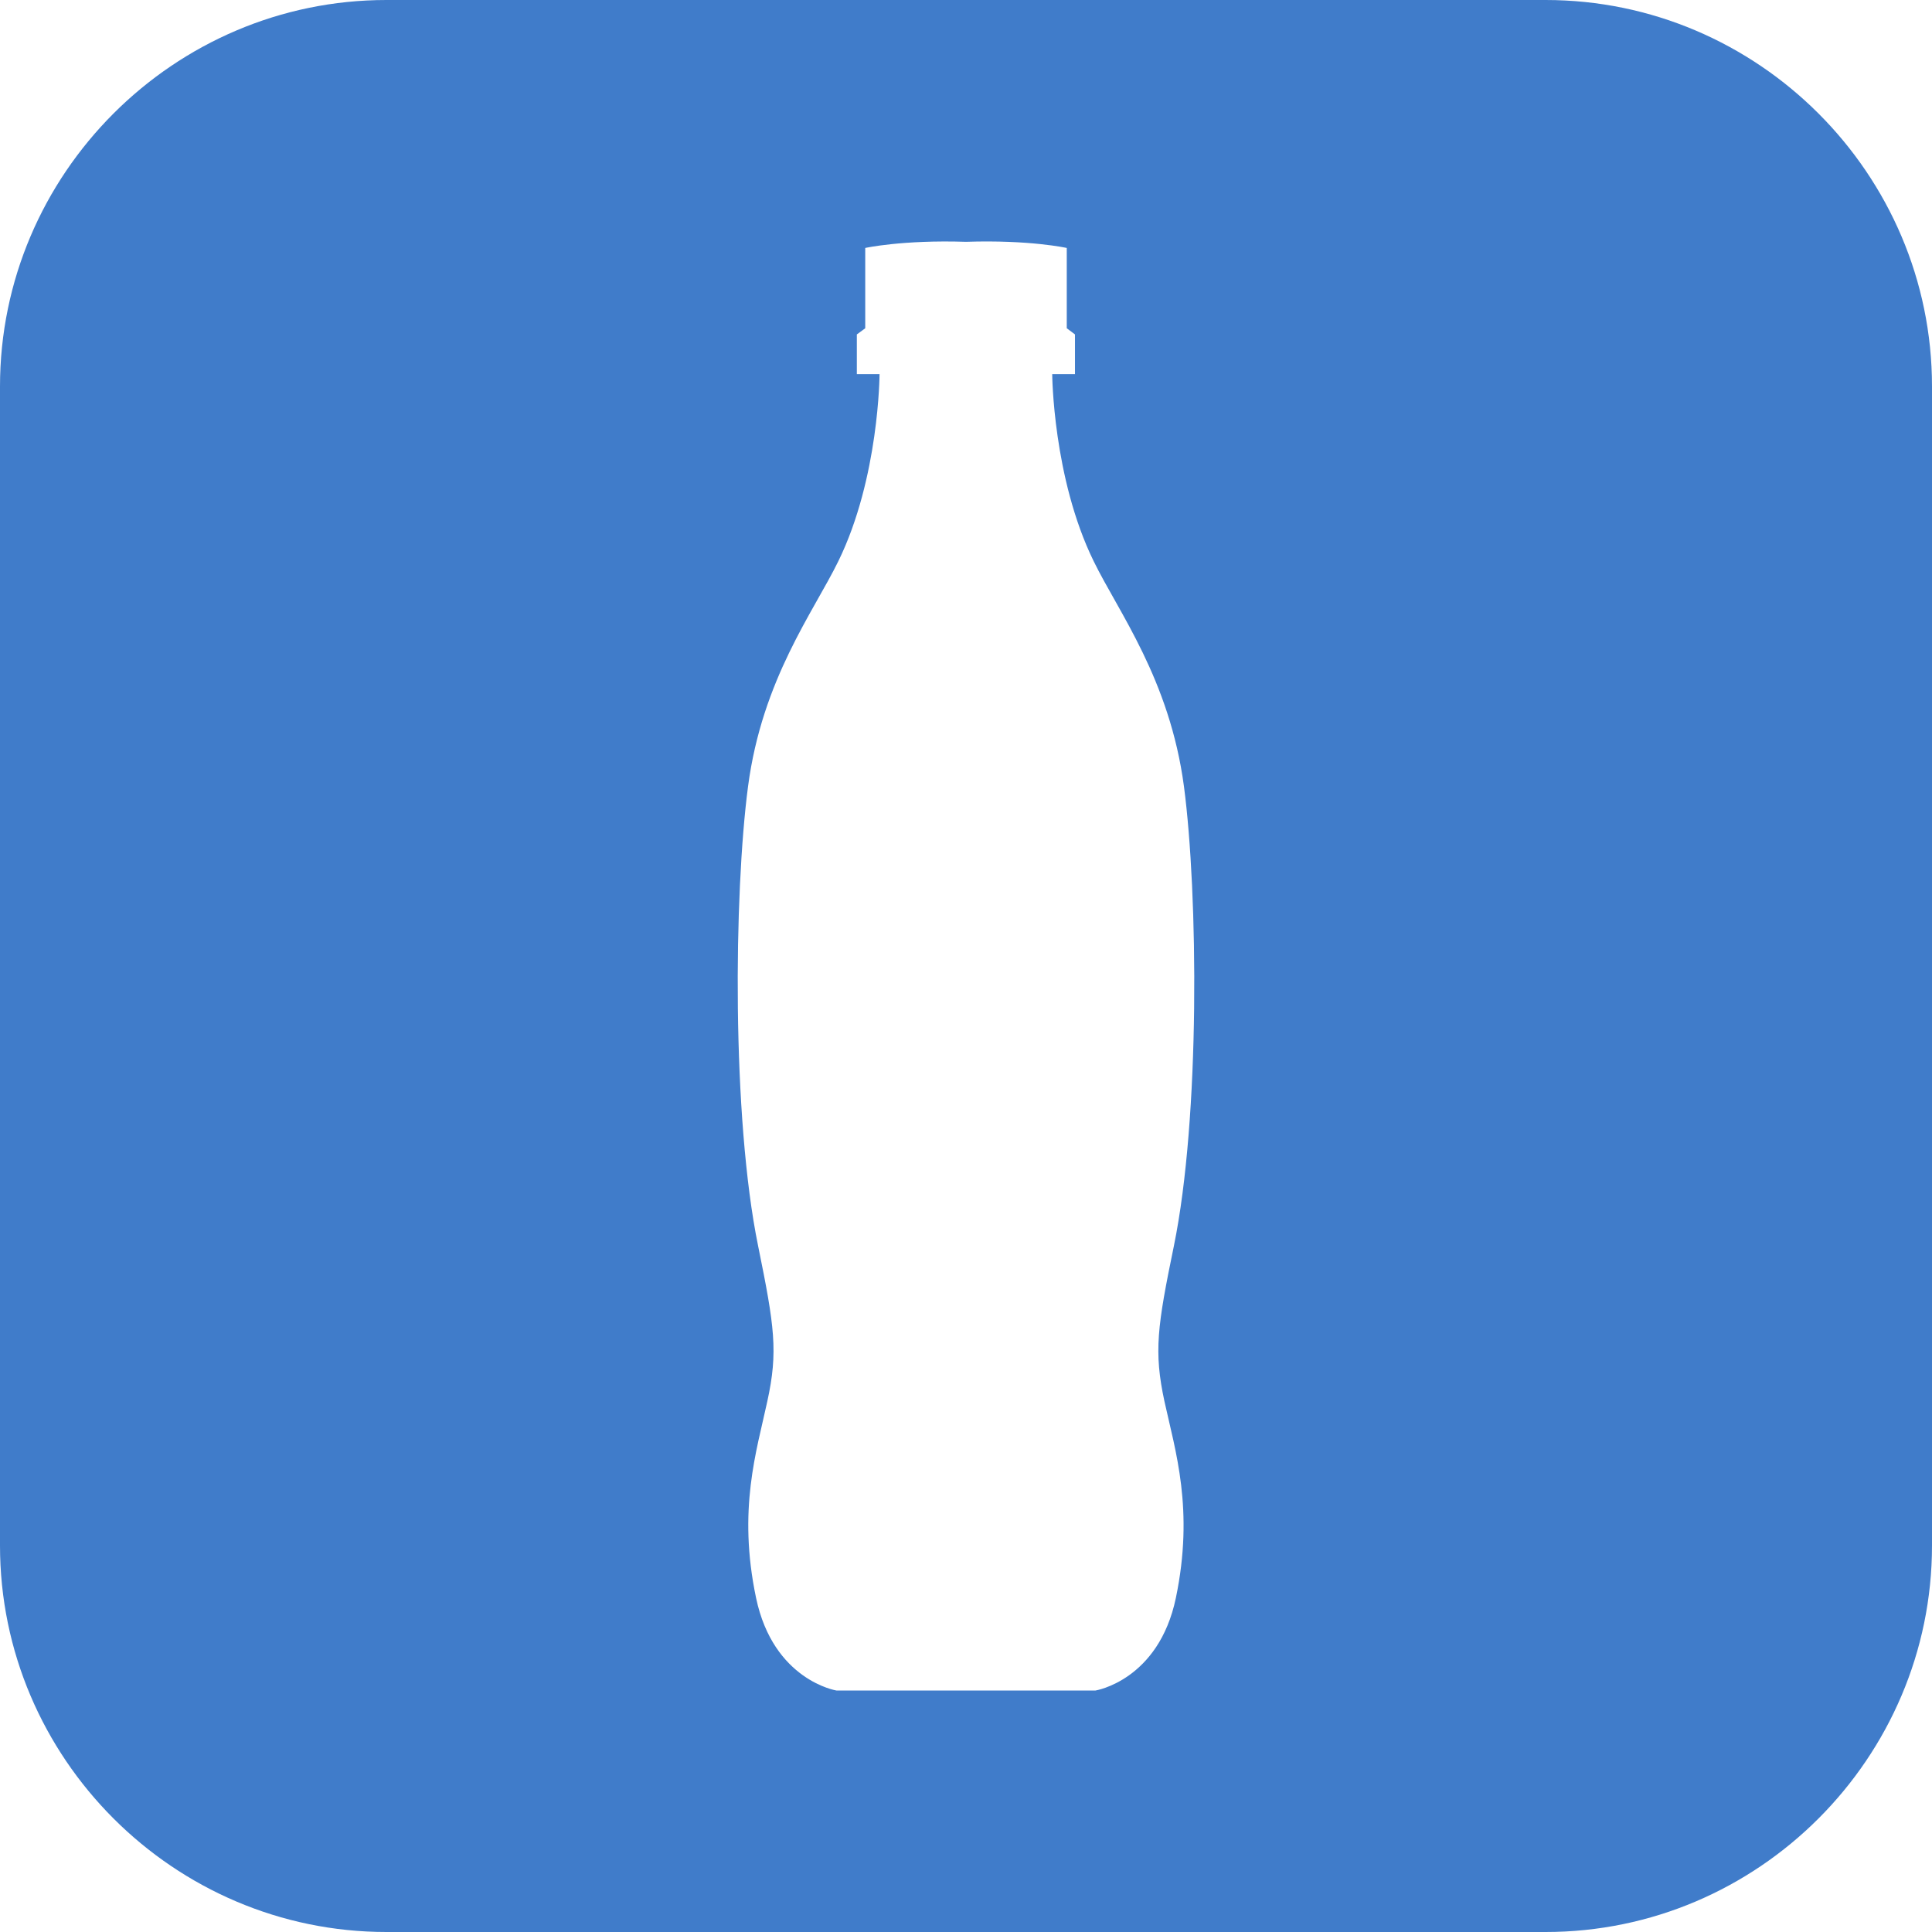 <?xml version="1.0" encoding="utf-8"?>
<!-- Generator: Adobe Illustrator 16.0.3, SVG Export Plug-In . SVG Version: 6.00 Build 0)  -->
<!DOCTYPE svg PUBLIC "-//W3C//DTD SVG 1.1//EN" "http://www.w3.org/Graphics/SVG/1.1/DTD/svg11.dtd">
<svg version="1.1" id="Layer_1" xmlns="http://www.w3.org/2000/svg" xmlns:xlink="http://www.w3.org/1999/xlink" x="0px" y="0px"
	 width="32px" height="32px" viewBox="0 0 32 32" enable-background="new 0 0 32 32" xml:space="preserve">
<path fill="#407CCA" d="M25.6,0H6.4C2.88,0,0,2.88,0,6.4v19.2C0,29.12,2.88,32,6.4,32h19.2c3.521,0,6.4-2.88,6.4-6.4V6.4
	C32,2.88,29.12,0,25.6,0z M19.287,23.211c0.18,0.822,0.494,1.791,0.189,3.256C19.19,27.833,18.146,28,18.146,28h-4.293
	c0,0-1.043-0.167-1.33-1.533c-0.308-1.465,0.009-2.434,0.186-3.256c0.181-0.825,0.119-1.242-0.152-2.573
	c-0.438-2.14-0.401-5.836-0.167-7.613c0.234-1.776,1.087-2.892,1.497-3.733c0.675-1.381,0.681-3.095,0.681-3.095h-0.376V5.539
	l0.139-0.102v-1.33c0,0,0.613-0.136,1.669-0.102c1.057-0.035,1.669,0.102,1.669,0.102v1.33l0.136,0.102v0.658h-0.377
	c0,0,0.01,1.714,0.685,3.095c0.409,0.841,1.26,1.957,1.497,3.733c0.234,1.777,0.271,5.473-0.167,7.613
	C19.169,21.969,19.109,22.386,19.287,23.211z"/>
</svg>
